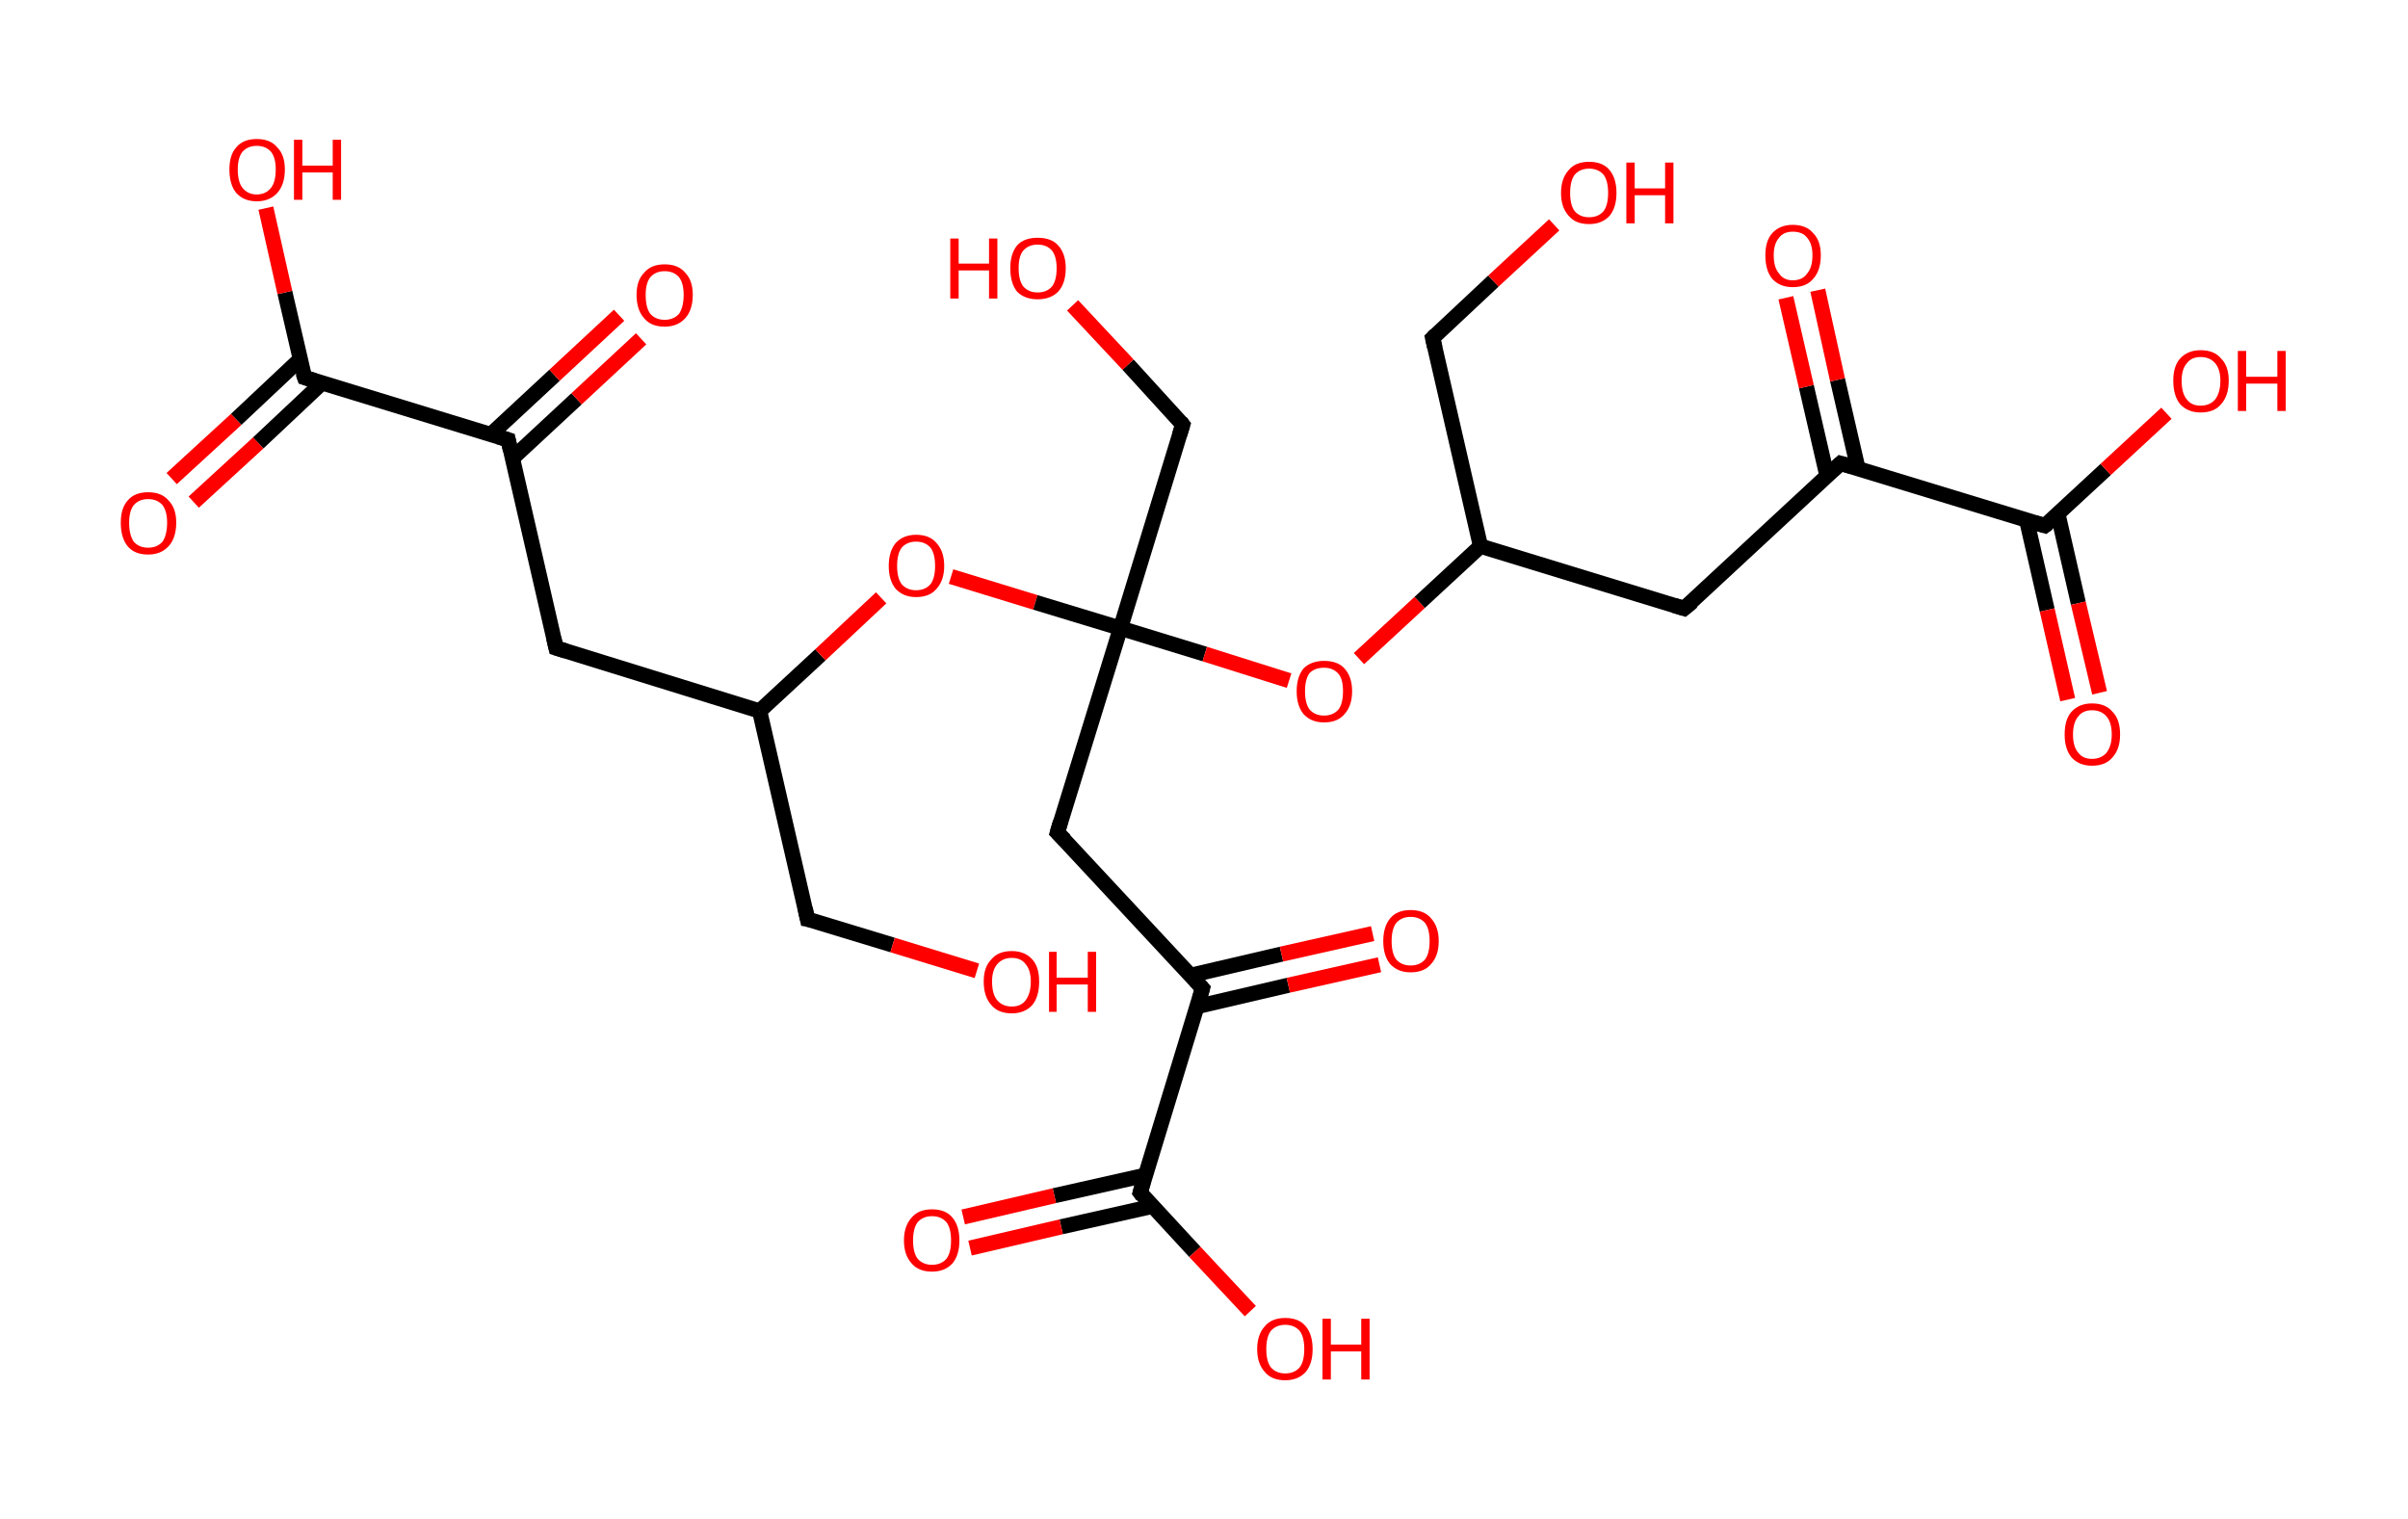 <?xml version='1.0' encoding='ASCII' standalone='yes'?>
<svg xmlns="http://www.w3.org/2000/svg" xmlns:rdkit="http://www.rdkit.org/xml" xmlns:xlink="http://www.w3.org/1999/xlink" version="1.1" baseProfile="full" xml:space="preserve" width="317px" height="200px" viewBox="0 0 317 200">
<!-- END OF HEADER -->
<rect style="opacity:1.0;fill:#FFFFFF;stroke:none" width="317.0" height="200.0" x="0.0" y="0.0"> </rect>
<path class="bond-0 atom-0 atom-1" d="M 22.6,63.0 L 31.1,55.2" style="fill:none;fill-rule:evenodd;stroke:#FF0000;stroke-width:2.0px;stroke-linecap:butt;stroke-linejoin:miter;stroke-opacity:1"/>
<path class="bond-0 atom-0 atom-1" d="M 31.1,55.2 L 39.5,47.3" style="fill:none;fill-rule:evenodd;stroke:#000000;stroke-width:2.0px;stroke-linecap:butt;stroke-linejoin:miter;stroke-opacity:1"/>
<path class="bond-0 atom-0 atom-1" d="M 25.5,66.1 L 34.0,58.3" style="fill:none;fill-rule:evenodd;stroke:#FF0000;stroke-width:2.0px;stroke-linecap:butt;stroke-linejoin:miter;stroke-opacity:1"/>
<path class="bond-0 atom-0 atom-1" d="M 34.0,58.3 L 42.4,50.4" style="fill:none;fill-rule:evenodd;stroke:#000000;stroke-width:2.0px;stroke-linecap:butt;stroke-linejoin:miter;stroke-opacity:1"/>
<path class="bond-1 atom-1 atom-2" d="M 40.1,49.7 L 37.5,38.5" style="fill:none;fill-rule:evenodd;stroke:#000000;stroke-width:2.0px;stroke-linecap:butt;stroke-linejoin:miter;stroke-opacity:1"/>
<path class="bond-1 atom-1 atom-2" d="M 37.5,38.5 L 35.0,27.4" style="fill:none;fill-rule:evenodd;stroke:#FF0000;stroke-width:2.0px;stroke-linecap:butt;stroke-linejoin:miter;stroke-opacity:1"/>
<path class="bond-2 atom-1 atom-3" d="M 40.1,49.7 L 66.9,57.9" style="fill:none;fill-rule:evenodd;stroke:#000000;stroke-width:2.0px;stroke-linecap:butt;stroke-linejoin:miter;stroke-opacity:1"/>
<path class="bond-3 atom-3 atom-4" d="M 67.5,60.3 L 75.9,52.5" style="fill:none;fill-rule:evenodd;stroke:#000000;stroke-width:2.0px;stroke-linecap:butt;stroke-linejoin:miter;stroke-opacity:1"/>
<path class="bond-3 atom-3 atom-4" d="M 75.9,52.5 L 84.4,44.6" style="fill:none;fill-rule:evenodd;stroke:#FF0000;stroke-width:2.0px;stroke-linecap:butt;stroke-linejoin:miter;stroke-opacity:1"/>
<path class="bond-3 atom-3 atom-4" d="M 64.6,57.2 L 73.0,49.4" style="fill:none;fill-rule:evenodd;stroke:#000000;stroke-width:2.0px;stroke-linecap:butt;stroke-linejoin:miter;stroke-opacity:1"/>
<path class="bond-3 atom-3 atom-4" d="M 73.0,49.4 L 81.5,41.5" style="fill:none;fill-rule:evenodd;stroke:#FF0000;stroke-width:2.0px;stroke-linecap:butt;stroke-linejoin:miter;stroke-opacity:1"/>
<path class="bond-4 atom-3 atom-5" d="M 66.9,57.9 L 73.2,85.3" style="fill:none;fill-rule:evenodd;stroke:#000000;stroke-width:2.0px;stroke-linecap:butt;stroke-linejoin:miter;stroke-opacity:1"/>
<path class="bond-5 atom-5 atom-6" d="M 73.2,85.3 L 100.0,93.6" style="fill:none;fill-rule:evenodd;stroke:#000000;stroke-width:2.0px;stroke-linecap:butt;stroke-linejoin:miter;stroke-opacity:1"/>
<path class="bond-6 atom-6 atom-7" d="M 100.0,93.6 L 106.3,121.0" style="fill:none;fill-rule:evenodd;stroke:#000000;stroke-width:2.0px;stroke-linecap:butt;stroke-linejoin:miter;stroke-opacity:1"/>
<path class="bond-7 atom-7 atom-8" d="M 106.3,121.0 L 117.5,124.4" style="fill:none;fill-rule:evenodd;stroke:#000000;stroke-width:2.0px;stroke-linecap:butt;stroke-linejoin:miter;stroke-opacity:1"/>
<path class="bond-7 atom-7 atom-8" d="M 117.5,124.4 L 128.6,127.8" style="fill:none;fill-rule:evenodd;stroke:#FF0000;stroke-width:2.0px;stroke-linecap:butt;stroke-linejoin:miter;stroke-opacity:1"/>
<path class="bond-8 atom-6 atom-9" d="M 100.0,93.6 L 108.0,86.2" style="fill:none;fill-rule:evenodd;stroke:#000000;stroke-width:2.0px;stroke-linecap:butt;stroke-linejoin:miter;stroke-opacity:1"/>
<path class="bond-8 atom-6 atom-9" d="M 108.0,86.2 L 116.0,78.7" style="fill:none;fill-rule:evenodd;stroke:#FF0000;stroke-width:2.0px;stroke-linecap:butt;stroke-linejoin:miter;stroke-opacity:1"/>
<path class="bond-9 atom-9 atom-10" d="M 125.2,75.9 L 136.3,79.3" style="fill:none;fill-rule:evenodd;stroke:#FF0000;stroke-width:2.0px;stroke-linecap:butt;stroke-linejoin:miter;stroke-opacity:1"/>
<path class="bond-9 atom-9 atom-10" d="M 136.3,79.3 L 147.5,82.7" style="fill:none;fill-rule:evenodd;stroke:#000000;stroke-width:2.0px;stroke-linecap:butt;stroke-linejoin:miter;stroke-opacity:1"/>
<path class="bond-10 atom-10 atom-11" d="M 147.5,82.7 L 155.7,55.9" style="fill:none;fill-rule:evenodd;stroke:#000000;stroke-width:2.0px;stroke-linecap:butt;stroke-linejoin:miter;stroke-opacity:1"/>
<path class="bond-11 atom-11 atom-12" d="M 155.7,55.9 L 148.5,48.0" style="fill:none;fill-rule:evenodd;stroke:#000000;stroke-width:2.0px;stroke-linecap:butt;stroke-linejoin:miter;stroke-opacity:1"/>
<path class="bond-11 atom-11 atom-12" d="M 148.5,48.0 L 141.2,40.2" style="fill:none;fill-rule:evenodd;stroke:#FF0000;stroke-width:2.0px;stroke-linecap:butt;stroke-linejoin:miter;stroke-opacity:1"/>
<path class="bond-12 atom-10 atom-13" d="M 147.5,82.7 L 139.2,109.6" style="fill:none;fill-rule:evenodd;stroke:#000000;stroke-width:2.0px;stroke-linecap:butt;stroke-linejoin:miter;stroke-opacity:1"/>
<path class="bond-13 atom-13 atom-14" d="M 139.2,109.6 L 158.3,130.1" style="fill:none;fill-rule:evenodd;stroke:#000000;stroke-width:2.0px;stroke-linecap:butt;stroke-linejoin:miter;stroke-opacity:1"/>
<path class="bond-14 atom-14 atom-15" d="M 157.6,132.5 L 169.6,129.7" style="fill:none;fill-rule:evenodd;stroke:#000000;stroke-width:2.0px;stroke-linecap:butt;stroke-linejoin:miter;stroke-opacity:1"/>
<path class="bond-14 atom-14 atom-15" d="M 169.6,129.7 L 181.6,127.0" style="fill:none;fill-rule:evenodd;stroke:#FF0000;stroke-width:2.0px;stroke-linecap:butt;stroke-linejoin:miter;stroke-opacity:1"/>
<path class="bond-14 atom-14 atom-15" d="M 156.7,128.4 L 168.7,125.6" style="fill:none;fill-rule:evenodd;stroke:#000000;stroke-width:2.0px;stroke-linecap:butt;stroke-linejoin:miter;stroke-opacity:1"/>
<path class="bond-14 atom-14 atom-15" d="M 168.7,125.6 L 180.7,122.9" style="fill:none;fill-rule:evenodd;stroke:#FF0000;stroke-width:2.0px;stroke-linecap:butt;stroke-linejoin:miter;stroke-opacity:1"/>
<path class="bond-15 atom-14 atom-16" d="M 158.3,130.1 L 150.1,157.0" style="fill:none;fill-rule:evenodd;stroke:#000000;stroke-width:2.0px;stroke-linecap:butt;stroke-linejoin:miter;stroke-opacity:1"/>
<path class="bond-16 atom-16 atom-17" d="M 150.8,154.7 L 138.8,157.4" style="fill:none;fill-rule:evenodd;stroke:#000000;stroke-width:2.0px;stroke-linecap:butt;stroke-linejoin:miter;stroke-opacity:1"/>
<path class="bond-16 atom-16 atom-17" d="M 138.8,157.4 L 126.8,160.2" style="fill:none;fill-rule:evenodd;stroke:#FF0000;stroke-width:2.0px;stroke-linecap:butt;stroke-linejoin:miter;stroke-opacity:1"/>
<path class="bond-16 atom-16 atom-17" d="M 151.7,158.8 L 139.7,161.5" style="fill:none;fill-rule:evenodd;stroke:#000000;stroke-width:2.0px;stroke-linecap:butt;stroke-linejoin:miter;stroke-opacity:1"/>
<path class="bond-16 atom-16 atom-17" d="M 139.7,161.5 L 127.7,164.3" style="fill:none;fill-rule:evenodd;stroke:#FF0000;stroke-width:2.0px;stroke-linecap:butt;stroke-linejoin:miter;stroke-opacity:1"/>
<path class="bond-17 atom-16 atom-18" d="M 150.1,157.0 L 157.3,164.8" style="fill:none;fill-rule:evenodd;stroke:#000000;stroke-width:2.0px;stroke-linecap:butt;stroke-linejoin:miter;stroke-opacity:1"/>
<path class="bond-17 atom-16 atom-18" d="M 157.3,164.8 L 164.6,172.6" style="fill:none;fill-rule:evenodd;stroke:#FF0000;stroke-width:2.0px;stroke-linecap:butt;stroke-linejoin:miter;stroke-opacity:1"/>
<path class="bond-18 atom-10 atom-19" d="M 147.5,82.7 L 158.6,86.1" style="fill:none;fill-rule:evenodd;stroke:#000000;stroke-width:2.0px;stroke-linecap:butt;stroke-linejoin:miter;stroke-opacity:1"/>
<path class="bond-18 atom-10 atom-19" d="M 158.6,86.1 L 169.7,89.6" style="fill:none;fill-rule:evenodd;stroke:#FF0000;stroke-width:2.0px;stroke-linecap:butt;stroke-linejoin:miter;stroke-opacity:1"/>
<path class="bond-19 atom-19 atom-20" d="M 178.9,86.7 L 186.9,79.3" style="fill:none;fill-rule:evenodd;stroke:#FF0000;stroke-width:2.0px;stroke-linecap:butt;stroke-linejoin:miter;stroke-opacity:1"/>
<path class="bond-19 atom-19 atom-20" d="M 186.9,79.3 L 194.9,71.9" style="fill:none;fill-rule:evenodd;stroke:#000000;stroke-width:2.0px;stroke-linecap:butt;stroke-linejoin:miter;stroke-opacity:1"/>
<path class="bond-20 atom-20 atom-21" d="M 194.9,71.9 L 188.6,44.5" style="fill:none;fill-rule:evenodd;stroke:#000000;stroke-width:2.0px;stroke-linecap:butt;stroke-linejoin:miter;stroke-opacity:1"/>
<path class="bond-21 atom-21 atom-22" d="M 188.6,44.5 L 196.6,37.0" style="fill:none;fill-rule:evenodd;stroke:#000000;stroke-width:2.0px;stroke-linecap:butt;stroke-linejoin:miter;stroke-opacity:1"/>
<path class="bond-21 atom-21 atom-22" d="M 196.6,37.0 L 204.6,29.6" style="fill:none;fill-rule:evenodd;stroke:#FF0000;stroke-width:2.0px;stroke-linecap:butt;stroke-linejoin:miter;stroke-opacity:1"/>
<path class="bond-22 atom-20 atom-23" d="M 194.9,71.9 L 221.7,80.1" style="fill:none;fill-rule:evenodd;stroke:#000000;stroke-width:2.0px;stroke-linecap:butt;stroke-linejoin:miter;stroke-opacity:1"/>
<path class="bond-23 atom-23 atom-24" d="M 221.7,80.1 L 242.3,61.0" style="fill:none;fill-rule:evenodd;stroke:#000000;stroke-width:2.0px;stroke-linecap:butt;stroke-linejoin:miter;stroke-opacity:1"/>
<path class="bond-24 atom-24 atom-25" d="M 244.6,61.7 L 241.9,50.0" style="fill:none;fill-rule:evenodd;stroke:#000000;stroke-width:2.0px;stroke-linecap:butt;stroke-linejoin:miter;stroke-opacity:1"/>
<path class="bond-24 atom-24 atom-25" d="M 241.9,50.0 L 239.3,38.2" style="fill:none;fill-rule:evenodd;stroke:#FF0000;stroke-width:2.0px;stroke-linecap:butt;stroke-linejoin:miter;stroke-opacity:1"/>
<path class="bond-24 atom-24 atom-25" d="M 240.5,62.6 L 237.8,50.9" style="fill:none;fill-rule:evenodd;stroke:#000000;stroke-width:2.0px;stroke-linecap:butt;stroke-linejoin:miter;stroke-opacity:1"/>
<path class="bond-24 atom-24 atom-25" d="M 237.8,50.9 L 235.1,39.2" style="fill:none;fill-rule:evenodd;stroke:#FF0000;stroke-width:2.0px;stroke-linecap:butt;stroke-linejoin:miter;stroke-opacity:1"/>
<path class="bond-25 atom-24 atom-26" d="M 242.3,61.0 L 269.2,69.2" style="fill:none;fill-rule:evenodd;stroke:#000000;stroke-width:2.0px;stroke-linecap:butt;stroke-linejoin:miter;stroke-opacity:1"/>
<path class="bond-26 atom-26 atom-27" d="M 266.8,68.5 L 269.5,80.3" style="fill:none;fill-rule:evenodd;stroke:#000000;stroke-width:2.0px;stroke-linecap:butt;stroke-linejoin:miter;stroke-opacity:1"/>
<path class="bond-26 atom-26 atom-27" d="M 269.5,80.3 L 272.2,92.1" style="fill:none;fill-rule:evenodd;stroke:#FF0000;stroke-width:2.0px;stroke-linecap:butt;stroke-linejoin:miter;stroke-opacity:1"/>
<path class="bond-26 atom-26 atom-27" d="M 270.9,67.6 L 273.6,79.4" style="fill:none;fill-rule:evenodd;stroke:#000000;stroke-width:2.0px;stroke-linecap:butt;stroke-linejoin:miter;stroke-opacity:1"/>
<path class="bond-26 atom-26 atom-27" d="M 273.6,79.4 L 276.4,91.2" style="fill:none;fill-rule:evenodd;stroke:#FF0000;stroke-width:2.0px;stroke-linecap:butt;stroke-linejoin:miter;stroke-opacity:1"/>
<path class="bond-27 atom-26 atom-28" d="M 269.2,69.2 L 277.2,61.8" style="fill:none;fill-rule:evenodd;stroke:#000000;stroke-width:2.0px;stroke-linecap:butt;stroke-linejoin:miter;stroke-opacity:1"/>
<path class="bond-27 atom-26 atom-28" d="M 277.2,61.8 L 285.2,54.4" style="fill:none;fill-rule:evenodd;stroke:#FF0000;stroke-width:2.0px;stroke-linecap:butt;stroke-linejoin:miter;stroke-opacity:1"/>
<path d="M 39.9,49.1 L 40.1,49.7 L 41.4,50.1" style="fill:none;stroke:#000000;stroke-width:2.0px;stroke-linecap:butt;stroke-linejoin:miter;stroke-opacity:1;"/>
<path d="M 65.6,57.5 L 66.9,57.9 L 67.2,59.3" style="fill:none;stroke:#000000;stroke-width:2.0px;stroke-linecap:butt;stroke-linejoin:miter;stroke-opacity:1;"/>
<path d="M 72.9,84.0 L 73.2,85.3 L 74.5,85.7" style="fill:none;stroke:#000000;stroke-width:2.0px;stroke-linecap:butt;stroke-linejoin:miter;stroke-opacity:1;"/>
<path d="M 106.0,119.6 L 106.3,121.0 L 106.9,121.1" style="fill:none;stroke:#000000;stroke-width:2.0px;stroke-linecap:butt;stroke-linejoin:miter;stroke-opacity:1;"/>
<path d="M 155.3,57.2 L 155.7,55.9 L 155.4,55.5" style="fill:none;stroke:#000000;stroke-width:2.0px;stroke-linecap:butt;stroke-linejoin:miter;stroke-opacity:1;"/>
<path d="M 139.6,108.2 L 139.2,109.6 L 140.2,110.6" style="fill:none;stroke:#000000;stroke-width:2.0px;stroke-linecap:butt;stroke-linejoin:miter;stroke-opacity:1;"/>
<path d="M 157.4,129.1 L 158.3,130.1 L 157.9,131.5" style="fill:none;stroke:#000000;stroke-width:2.0px;stroke-linecap:butt;stroke-linejoin:miter;stroke-opacity:1;"/>
<path d="M 150.5,155.6 L 150.1,157.0 L 150.4,157.4" style="fill:none;stroke:#000000;stroke-width:2.0px;stroke-linecap:butt;stroke-linejoin:miter;stroke-opacity:1;"/>
<path d="M 188.9,45.8 L 188.6,44.5 L 189.0,44.1" style="fill:none;stroke:#000000;stroke-width:2.0px;stroke-linecap:butt;stroke-linejoin:miter;stroke-opacity:1;"/>
<path d="M 220.4,79.7 L 221.7,80.1 L 222.8,79.2" style="fill:none;stroke:#000000;stroke-width:2.0px;stroke-linecap:butt;stroke-linejoin:miter;stroke-opacity:1;"/>
<path d="M 241.3,61.9 L 242.3,61.0 L 243.7,61.4" style="fill:none;stroke:#000000;stroke-width:2.0px;stroke-linecap:butt;stroke-linejoin:miter;stroke-opacity:1;"/>
<path d="M 267.8,68.8 L 269.2,69.2 L 269.6,68.9" style="fill:none;stroke:#000000;stroke-width:2.0px;stroke-linecap:butt;stroke-linejoin:miter;stroke-opacity:1;"/>
<path class="atom-0" d="M 15.9 68.8 Q 15.9 66.9, 16.8 65.9 Q 17.7 64.8, 19.5 64.8 Q 21.3 64.8, 22.2 65.9 Q 23.2 66.9, 23.2 68.8 Q 23.2 70.8, 22.2 71.9 Q 21.2 73.0, 19.5 73.0 Q 17.7 73.0, 16.8 71.9 Q 15.9 70.8, 15.9 68.8 M 19.5 72.1 Q 20.7 72.1, 21.4 71.3 Q 22.0 70.4, 22.0 68.8 Q 22.0 67.3, 21.4 66.5 Q 20.7 65.7, 19.5 65.7 Q 18.3 65.7, 17.6 66.5 Q 17.0 67.3, 17.0 68.8 Q 17.0 70.4, 17.6 71.3 Q 18.3 72.1, 19.5 72.1 " fill="#FF0000"/>
<path class="atom-2" d="M 30.2 22.3 Q 30.2 20.4, 31.1 19.4 Q 32.0 18.3, 33.8 18.3 Q 35.6 18.3, 36.5 19.4 Q 37.5 20.4, 37.5 22.3 Q 37.5 24.3, 36.5 25.4 Q 35.5 26.5, 33.8 26.5 Q 32.1 26.5, 31.1 25.4 Q 30.2 24.3, 30.2 22.3 M 33.8 25.6 Q 35.0 25.6, 35.7 24.7 Q 36.3 23.9, 36.3 22.3 Q 36.3 20.8, 35.7 20.0 Q 35.0 19.2, 33.8 19.2 Q 32.6 19.2, 31.9 20.0 Q 31.3 20.8, 31.3 22.3 Q 31.3 23.9, 31.9 24.7 Q 32.6 25.6, 33.8 25.6 " fill="#FF0000"/>
<path class="atom-2" d="M 38.7 18.4 L 39.8 18.4 L 39.8 21.8 L 43.8 21.8 L 43.8 18.4 L 44.9 18.4 L 44.9 26.3 L 43.8 26.3 L 43.8 22.7 L 39.8 22.7 L 39.8 26.3 L 38.7 26.3 L 38.7 18.4 " fill="#FF0000"/>
<path class="atom-4" d="M 83.8 38.8 Q 83.8 36.9, 84.8 35.9 Q 85.7 34.8, 87.5 34.8 Q 89.3 34.8, 90.2 35.9 Q 91.2 36.9, 91.2 38.8 Q 91.2 40.8, 90.2 41.9 Q 89.2 43.0, 87.5 43.0 Q 85.7 43.0, 84.8 41.9 Q 83.8 40.8, 83.8 38.8 M 87.5 42.1 Q 88.7 42.1, 89.4 41.3 Q 90.0 40.4, 90.0 38.8 Q 90.0 37.3, 89.4 36.5 Q 88.7 35.7, 87.5 35.7 Q 86.3 35.7, 85.6 36.5 Q 85.0 37.3, 85.0 38.8 Q 85.0 40.5, 85.6 41.3 Q 86.3 42.1, 87.5 42.1 " fill="#FF0000"/>
<path class="atom-8" d="M 129.5 129.2 Q 129.5 127.3, 130.5 126.3 Q 131.4 125.2, 133.2 125.2 Q 134.9 125.2, 135.9 126.3 Q 136.8 127.3, 136.8 129.2 Q 136.8 131.2, 135.9 132.3 Q 134.9 133.4, 133.2 133.4 Q 131.4 133.4, 130.5 132.3 Q 129.5 131.2, 129.5 129.2 M 133.2 132.5 Q 134.4 132.5, 135.0 131.7 Q 135.7 130.8, 135.7 129.2 Q 135.7 127.7, 135.0 126.9 Q 134.4 126.1, 133.2 126.1 Q 132.0 126.1, 131.3 126.9 Q 130.6 127.7, 130.6 129.2 Q 130.6 130.9, 131.3 131.7 Q 132.0 132.5, 133.2 132.5 " fill="#FF0000"/>
<path class="atom-8" d="M 138.1 125.3 L 139.1 125.3 L 139.1 128.7 L 143.2 128.7 L 143.2 125.3 L 144.3 125.3 L 144.3 133.2 L 143.2 133.2 L 143.2 129.6 L 139.1 129.6 L 139.1 133.2 L 138.1 133.2 L 138.1 125.3 " fill="#FF0000"/>
<path class="atom-9" d="M 117.0 74.5 Q 117.0 72.6, 117.9 71.5 Q 118.9 70.4, 120.6 70.4 Q 122.4 70.4, 123.3 71.5 Q 124.3 72.6, 124.3 74.5 Q 124.3 76.4, 123.3 77.5 Q 122.4 78.6, 120.6 78.6 Q 118.9 78.6, 117.9 77.5 Q 117.0 76.4, 117.0 74.5 M 120.6 77.7 Q 121.8 77.7, 122.5 76.9 Q 123.1 76.1, 123.1 74.5 Q 123.1 72.9, 122.5 72.1 Q 121.8 71.3, 120.6 71.3 Q 119.4 71.3, 118.7 72.1 Q 118.1 72.9, 118.1 74.5 Q 118.1 76.1, 118.7 76.9 Q 119.4 77.7, 120.6 77.7 " fill="#FF0000"/>
<path class="atom-12" d="M 125.1 31.4 L 126.2 31.4 L 126.2 34.7 L 130.2 34.7 L 130.2 31.4 L 131.3 31.4 L 131.3 39.3 L 130.2 39.3 L 130.2 35.6 L 126.2 35.6 L 126.2 39.3 L 125.1 39.3 L 125.1 31.4 " fill="#FF0000"/>
<path class="atom-12" d="M 133.0 35.3 Q 133.0 33.4, 133.9 32.3 Q 134.8 31.3, 136.6 31.3 Q 138.4 31.3, 139.3 32.3 Q 140.3 33.4, 140.3 35.3 Q 140.3 37.3, 139.3 38.4 Q 138.3 39.4, 136.6 39.4 Q 134.9 39.4, 133.9 38.4 Q 133.0 37.3, 133.0 35.3 M 136.6 38.5 Q 137.8 38.5, 138.5 37.7 Q 139.1 36.9, 139.1 35.3 Q 139.1 33.8, 138.5 33.0 Q 137.8 32.2, 136.6 32.2 Q 135.4 32.2, 134.7 33.0 Q 134.1 33.7, 134.1 35.3 Q 134.1 36.9, 134.7 37.7 Q 135.4 38.5, 136.6 38.5 " fill="#FF0000"/>
<path class="atom-15" d="M 182.1 123.9 Q 182.1 122.0, 183.0 120.9 Q 183.9 119.8, 185.7 119.8 Q 187.5 119.8, 188.4 120.9 Q 189.4 122.0, 189.4 123.9 Q 189.4 125.8, 188.4 126.9 Q 187.5 128.0, 185.7 128.0 Q 184.0 128.0, 183.0 126.9 Q 182.1 125.8, 182.1 123.9 M 185.7 127.1 Q 186.9 127.1, 187.6 126.3 Q 188.2 125.5, 188.2 123.9 Q 188.2 122.3, 187.6 121.5 Q 186.9 120.7, 185.7 120.7 Q 184.5 120.7, 183.8 121.5 Q 183.2 122.3, 183.2 123.9 Q 183.2 125.5, 183.8 126.3 Q 184.5 127.1, 185.7 127.1 " fill="#FF0000"/>
<path class="atom-17" d="M 119.0 163.3 Q 119.0 161.4, 120.0 160.3 Q 120.9 159.2, 122.7 159.2 Q 124.5 159.2, 125.4 160.3 Q 126.3 161.4, 126.3 163.3 Q 126.3 165.2, 125.4 166.3 Q 124.4 167.4, 122.7 167.4 Q 120.9 167.4, 120.0 166.3 Q 119.0 165.2, 119.0 163.3 M 122.7 166.5 Q 123.9 166.5, 124.6 165.7 Q 125.2 164.9, 125.2 163.3 Q 125.2 161.7, 124.6 160.9 Q 123.9 160.1, 122.7 160.1 Q 121.5 160.1, 120.8 160.9 Q 120.2 161.7, 120.2 163.3 Q 120.2 164.9, 120.8 165.7 Q 121.5 166.5, 122.7 166.5 " fill="#FF0000"/>
<path class="atom-18" d="M 165.5 177.6 Q 165.5 175.7, 166.5 174.6 Q 167.4 173.5, 169.2 173.5 Q 171.0 173.5, 171.9 174.6 Q 172.8 175.7, 172.8 177.6 Q 172.8 179.5, 171.9 180.6 Q 170.9 181.7, 169.2 181.7 Q 167.4 181.7, 166.5 180.6 Q 165.5 179.5, 165.5 177.6 M 169.2 180.8 Q 170.4 180.8, 171.1 180.0 Q 171.7 179.2, 171.7 177.6 Q 171.7 176.0, 171.1 175.2 Q 170.4 174.4, 169.2 174.4 Q 168.0 174.4, 167.3 175.2 Q 166.7 176.0, 166.7 177.6 Q 166.7 179.2, 167.3 180.0 Q 168.0 180.8, 169.2 180.8 " fill="#FF0000"/>
<path class="atom-18" d="M 174.1 173.6 L 175.2 173.6 L 175.2 177.0 L 179.2 177.0 L 179.2 173.6 L 180.3 173.6 L 180.3 181.6 L 179.2 181.6 L 179.2 177.9 L 175.2 177.9 L 175.2 181.6 L 174.1 181.6 L 174.1 173.6 " fill="#FF0000"/>
<path class="atom-19" d="M 170.7 91.0 Q 170.7 89.1, 171.6 88.0 Q 172.6 87.0, 174.3 87.0 Q 176.1 87.0, 177.0 88.0 Q 178.0 89.1, 178.0 91.0 Q 178.0 92.9, 177.0 94.0 Q 176.1 95.1, 174.3 95.1 Q 172.6 95.1, 171.6 94.0 Q 170.7 92.9, 170.7 91.0 M 174.3 94.2 Q 175.5 94.2, 176.2 93.4 Q 176.8 92.6, 176.8 91.0 Q 176.8 89.4, 176.2 88.7 Q 175.5 87.9, 174.3 87.9 Q 173.1 87.9, 172.4 88.6 Q 171.8 89.4, 171.8 91.0 Q 171.8 92.6, 172.4 93.4 Q 173.1 94.2, 174.3 94.2 " fill="#FF0000"/>
<path class="atom-22" d="M 205.5 25.4 Q 205.5 23.5, 206.5 22.4 Q 207.4 21.3, 209.2 21.3 Q 211.0 21.3, 211.9 22.4 Q 212.8 23.5, 212.8 25.4 Q 212.8 27.3, 211.9 28.4 Q 210.9 29.5, 209.2 29.5 Q 207.4 29.5, 206.5 28.4 Q 205.5 27.3, 205.5 25.4 M 209.2 28.6 Q 210.4 28.6, 211.1 27.8 Q 211.7 27.0, 211.7 25.4 Q 211.7 23.8, 211.1 23.0 Q 210.4 22.2, 209.2 22.2 Q 208.0 22.2, 207.3 23.0 Q 206.7 23.8, 206.7 25.4 Q 206.7 27.0, 207.3 27.8 Q 208.0 28.6, 209.2 28.6 " fill="#FF0000"/>
<path class="atom-22" d="M 214.1 21.4 L 215.2 21.4 L 215.2 24.8 L 219.2 24.8 L 219.2 21.4 L 220.3 21.4 L 220.3 29.4 L 219.2 29.4 L 219.2 25.7 L 215.2 25.7 L 215.2 29.4 L 214.1 29.4 L 214.1 21.4 " fill="#FF0000"/>
<path class="atom-25" d="M 232.4 33.6 Q 232.4 31.7, 233.3 30.7 Q 234.3 29.6, 236.0 29.6 Q 237.8 29.6, 238.7 30.7 Q 239.7 31.7, 239.7 33.6 Q 239.7 35.6, 238.7 36.7 Q 237.8 37.8, 236.0 37.8 Q 234.3 37.8, 233.3 36.7 Q 232.4 35.6, 232.4 33.6 M 236.0 36.9 Q 237.3 36.9, 237.9 36.0 Q 238.6 35.2, 238.6 33.6 Q 238.6 32.1, 237.9 31.3 Q 237.3 30.5, 236.0 30.5 Q 234.8 30.5, 234.2 31.3 Q 233.5 32.1, 233.5 33.6 Q 233.5 35.2, 234.2 36.0 Q 234.8 36.9, 236.0 36.9 " fill="#FF0000"/>
<path class="atom-27" d="M 271.8 96.7 Q 271.8 94.7, 272.7 93.7 Q 273.7 92.6, 275.4 92.6 Q 277.2 92.6, 278.1 93.7 Q 279.1 94.7, 279.1 96.7 Q 279.1 98.6, 278.1 99.7 Q 277.2 100.8, 275.4 100.8 Q 273.7 100.8, 272.7 99.7 Q 271.8 98.6, 271.8 96.7 M 275.4 99.9 Q 276.6 99.9, 277.3 99.1 Q 278.0 98.2, 278.0 96.7 Q 278.0 95.1, 277.3 94.3 Q 276.6 93.5, 275.4 93.5 Q 274.2 93.5, 273.6 94.3 Q 272.9 95.1, 272.9 96.7 Q 272.9 98.3, 273.6 99.1 Q 274.2 99.9, 275.4 99.9 " fill="#FF0000"/>
<path class="atom-28" d="M 286.1 50.1 Q 286.1 48.2, 287.0 47.2 Q 288.0 46.1, 289.7 46.1 Q 291.5 46.1, 292.4 47.2 Q 293.4 48.2, 293.4 50.1 Q 293.4 52.1, 292.4 53.2 Q 291.5 54.3, 289.7 54.3 Q 288.0 54.3, 287.0 53.2 Q 286.1 52.1, 286.1 50.1 M 289.7 53.4 Q 290.9 53.4, 291.6 52.6 Q 292.3 51.7, 292.3 50.1 Q 292.3 48.6, 291.6 47.8 Q 290.9 47.0, 289.7 47.0 Q 288.5 47.0, 287.9 47.8 Q 287.2 48.6, 287.2 50.1 Q 287.2 51.8, 287.9 52.6 Q 288.5 53.4, 289.7 53.4 " fill="#FF0000"/>
<path class="atom-28" d="M 294.6 46.2 L 295.7 46.2 L 295.7 49.6 L 299.8 49.6 L 299.8 46.2 L 300.9 46.2 L 300.9 54.1 L 299.8 54.1 L 299.8 50.5 L 295.7 50.5 L 295.7 54.1 L 294.6 54.1 L 294.6 46.2 " fill="#FF0000"/>
</svg>

